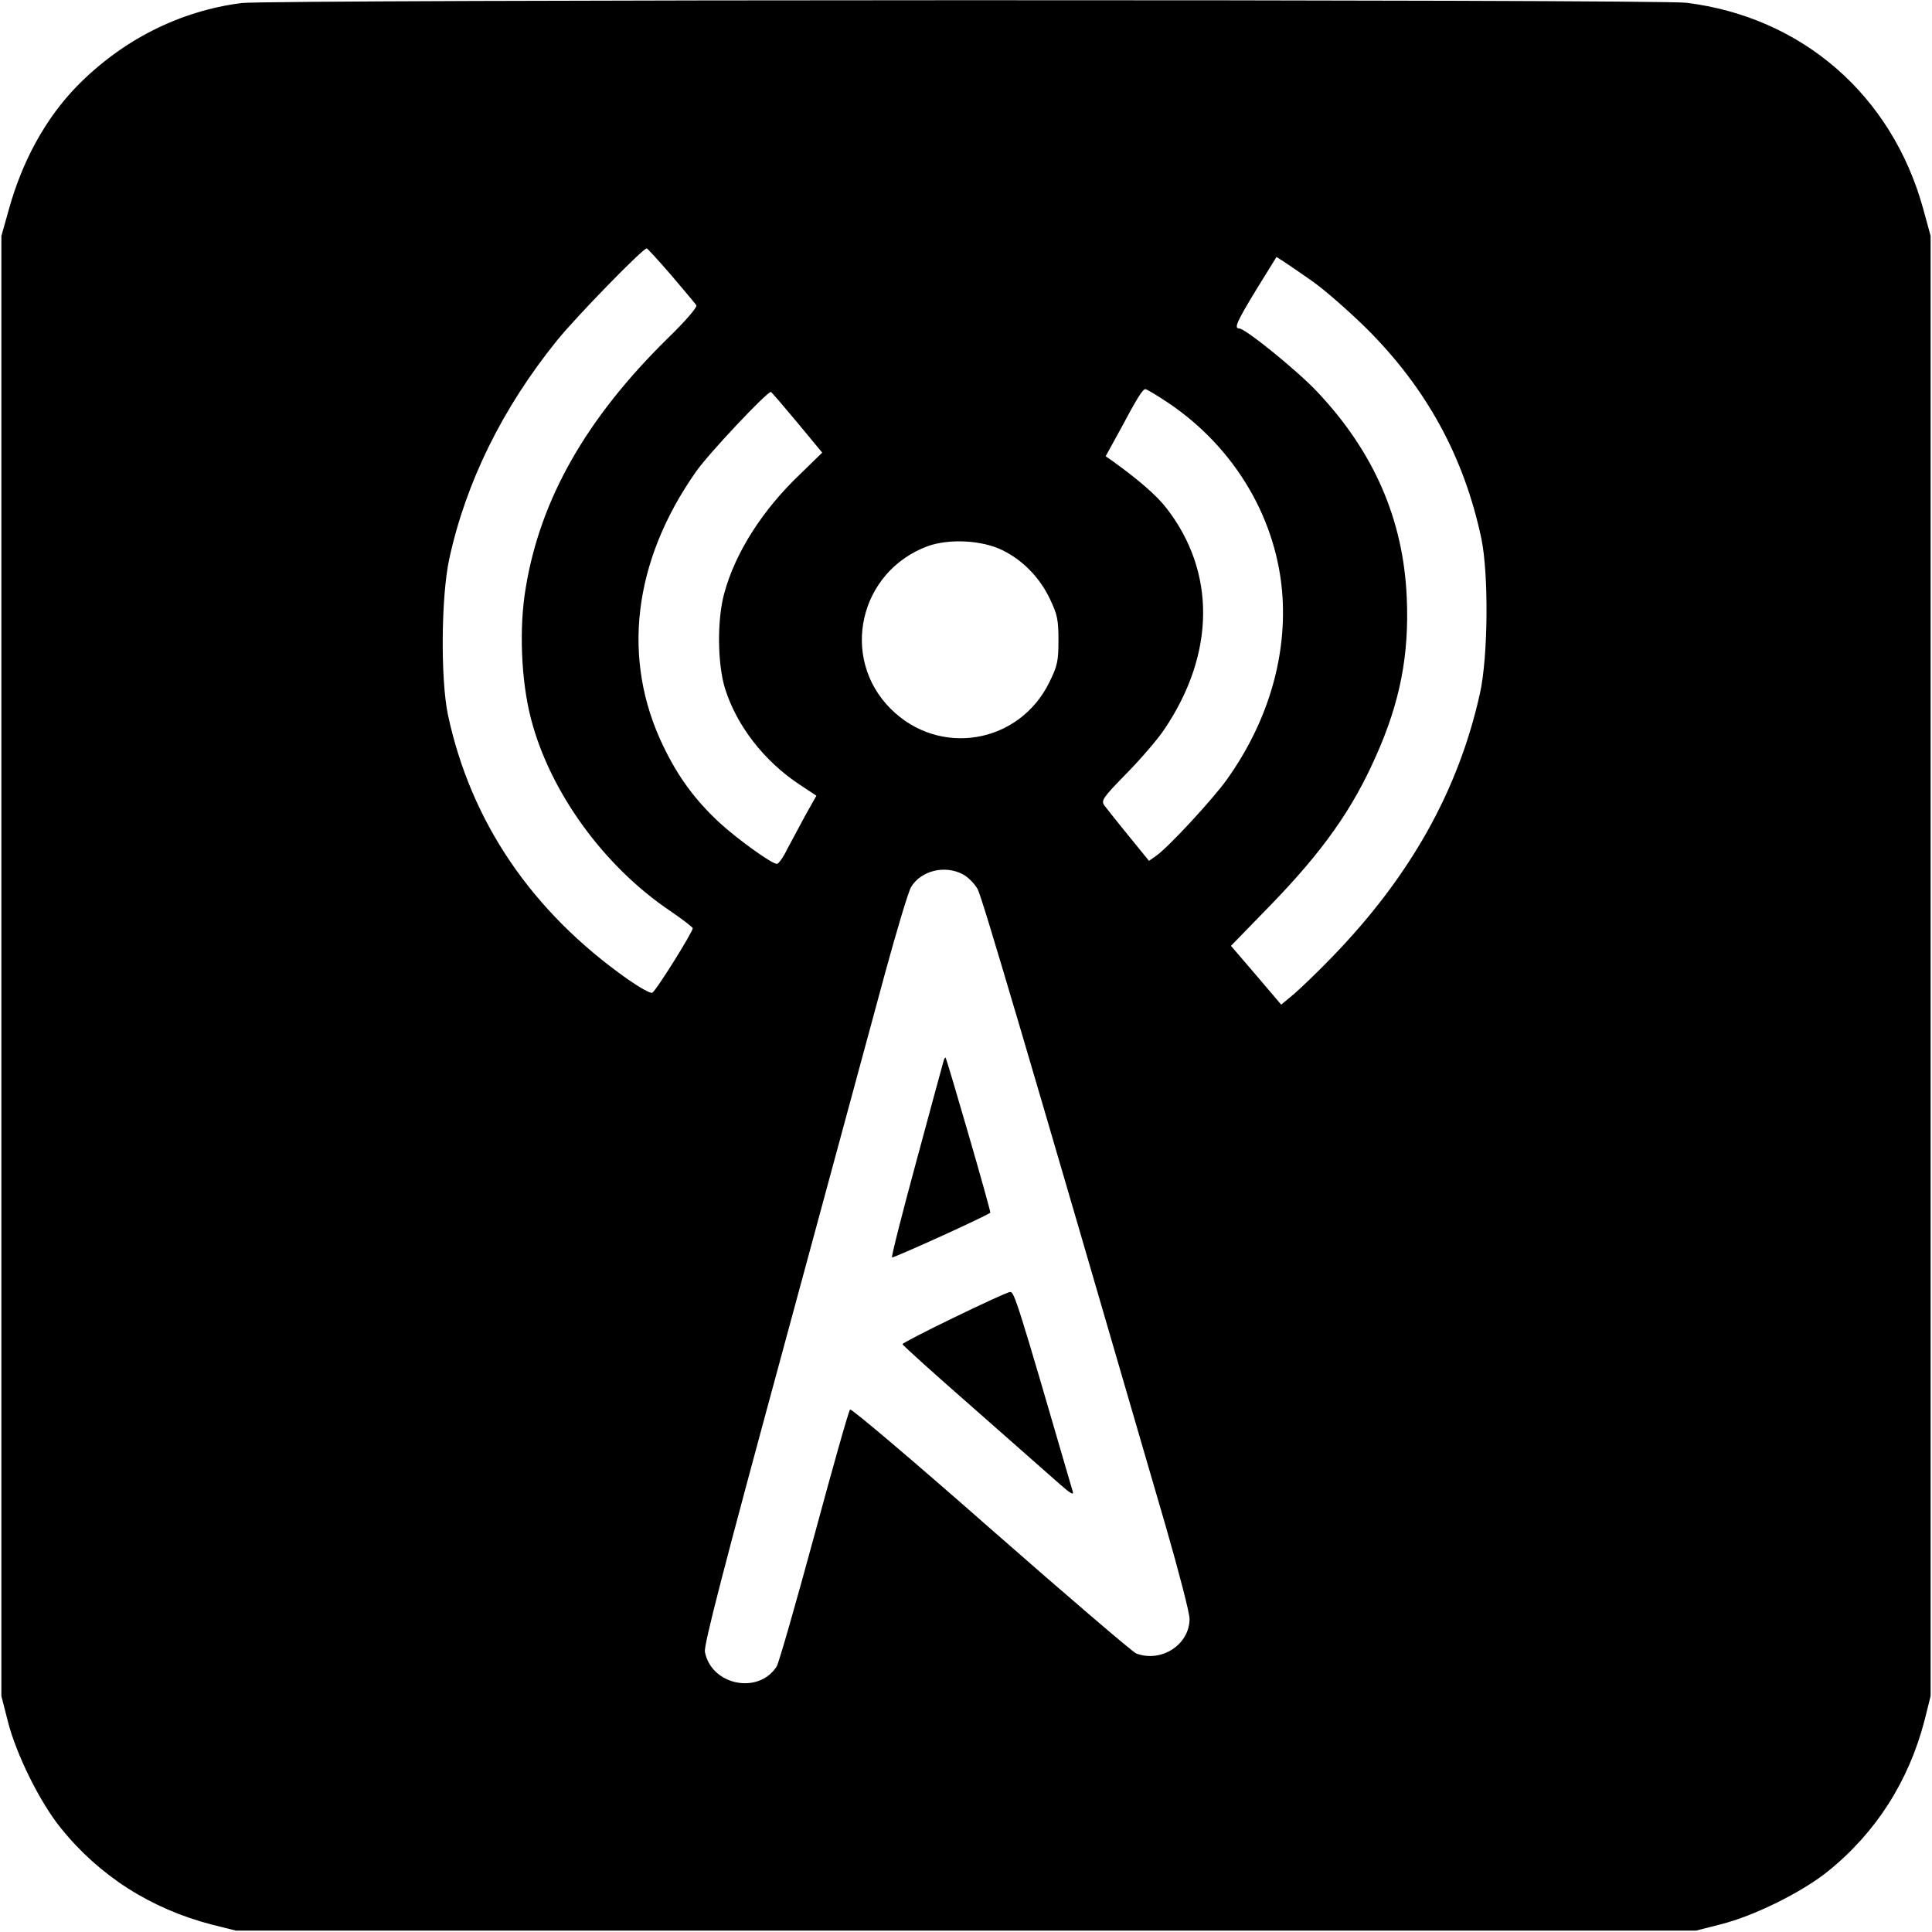 <?xml version="1.0" standalone="no"?>
<!DOCTYPE svg PUBLIC "-//W3C//DTD SVG 20010904//EN"
 "http://www.w3.org/TR/2001/REC-SVG-20010904/DTD/svg10.dtd">
<svg version="1.0" xmlns="http://www.w3.org/2000/svg"
 width="700pt" height="700pt" viewBox="0 0 700 700"
 preserveAspectRatio="xMidYMid meet">
<g transform="translate(0,700) scale(0.1,-0.1)"
fill="#000000" stroke="none">
<path d="M875 6989 c-224 -29 -431 -133 -596 -301 -113 -116 -198 -270 -247
-447 l-27 -96 0 -2645 0 -2645 23 -90 c30 -120 116 -294 192 -388 140 -174
327 -293 547 -350 l88 -22 2645 0 2645 0 90 23 c120 30 294 116 388 192 174
140 293 327 350 547 l22 88 0 2645 0 2645 -27 99 c-114 412 -439 694 -858 746
-106 13 -5132 12 -5235 -1z m1557 -986 c46 -54 87 -103 91 -109 4 -7 -40 -58
-104 -120 -294 -289 -461 -581 -514 -903 -25 -145 -17 -338 19 -476 69 -265
264 -534 505 -696 44 -30 80 -58 81 -62 0 -14 -134 -229 -147 -234 -7 -3 -47
20 -90 50 -346 244 -567 569 -650 957 -27 129 -25 429 5 566 60 276 192 545
389 789 69 86 312 335 326 335 3 0 43 -44 89 -97z m2323 -22 c44 -31 132 -108
196 -171 217 -216 353 -464 416 -760 27 -128 25 -429 -5 -563 -78 -351 -252
-662 -536 -955 -50 -52 -112 -111 -137 -133 l-47 -39 -91 107 -91 106 143 147
c190 196 297 347 383 542 87 195 120 366 111 572 -12 282 -118 527 -323 745
-71 76 -262 231 -284 231 -20 0 -9 24 62 141 l73 118 25 -16 c14 -9 61 -41
105 -72z m-523 -440 c244 -164 398 -426 415 -707 13 -226 -57 -456 -203 -660
-52 -72 -209 -242 -254 -274 l-27 -19 -74 91 c-41 50 -80 100 -88 110 -12 18
-5 28 81 116 52 53 114 125 137 160 184 273 187 569 8 800 -35 46 -102 104
-198 173 l-23 16 49 89 c65 122 85 154 95 154 5 0 41 -22 82 -49z m-1344 -71
l91 -110 -79 -77 c-137 -130 -236 -285 -276 -433 -26 -95 -25 -254 3 -345 42
-134 141 -262 269 -347 l62 -41 -40 -71 c-21 -39 -51 -95 -66 -123 -14 -29
-31 -53 -37 -53 -19 0 -144 90 -210 151 -88 82 -149 166 -201 274 -153 315
-111 670 117 995 44 64 257 290 272 290 2 0 45 -50 95 -110z m743 -463 c74
-36 136 -99 173 -177 27 -57 31 -75 31 -150 0 -76 -4 -93 -33 -152 -110 -224
-399 -272 -575 -96 -185 185 -114 497 134 589 78 28 196 22 270 -14z m-142
-1175 c19 -10 42 -34 53 -53 16 -29 176 -571 682 -2310 47 -163 86 -313 86
-334 0 -94 -102 -160 -193 -126 -13 5 -250 208 -527 451 -276 243 -506 438
-510 433 -5 -4 -63 -210 -130 -458 -67 -247 -128 -460 -136 -473 -66 -103
-237 -68 -260 53 -4 25 64 289 286 1106 160 591 325 1200 367 1354 42 154 84
294 94 311 36 60 123 81 188 46z"/>
<path d="M3418 3153 c-3 -10 -47 -172 -98 -361 -51 -188 -91 -345 -88 -348 4
-3 325 142 356 162 4 2 -157 556 -162 562 -2 1 -6 -5 -8 -15z"/>
<path d="M3458 2227 c-104 -50 -188 -94 -188 -97 0 -4 118 -110 263 -237 144
-127 284 -250 311 -274 34 -30 47 -37 43 -24 -200 687 -212 725 -227 724 -8 0
-99 -42 -202 -92z"/>
</g>
</svg>
